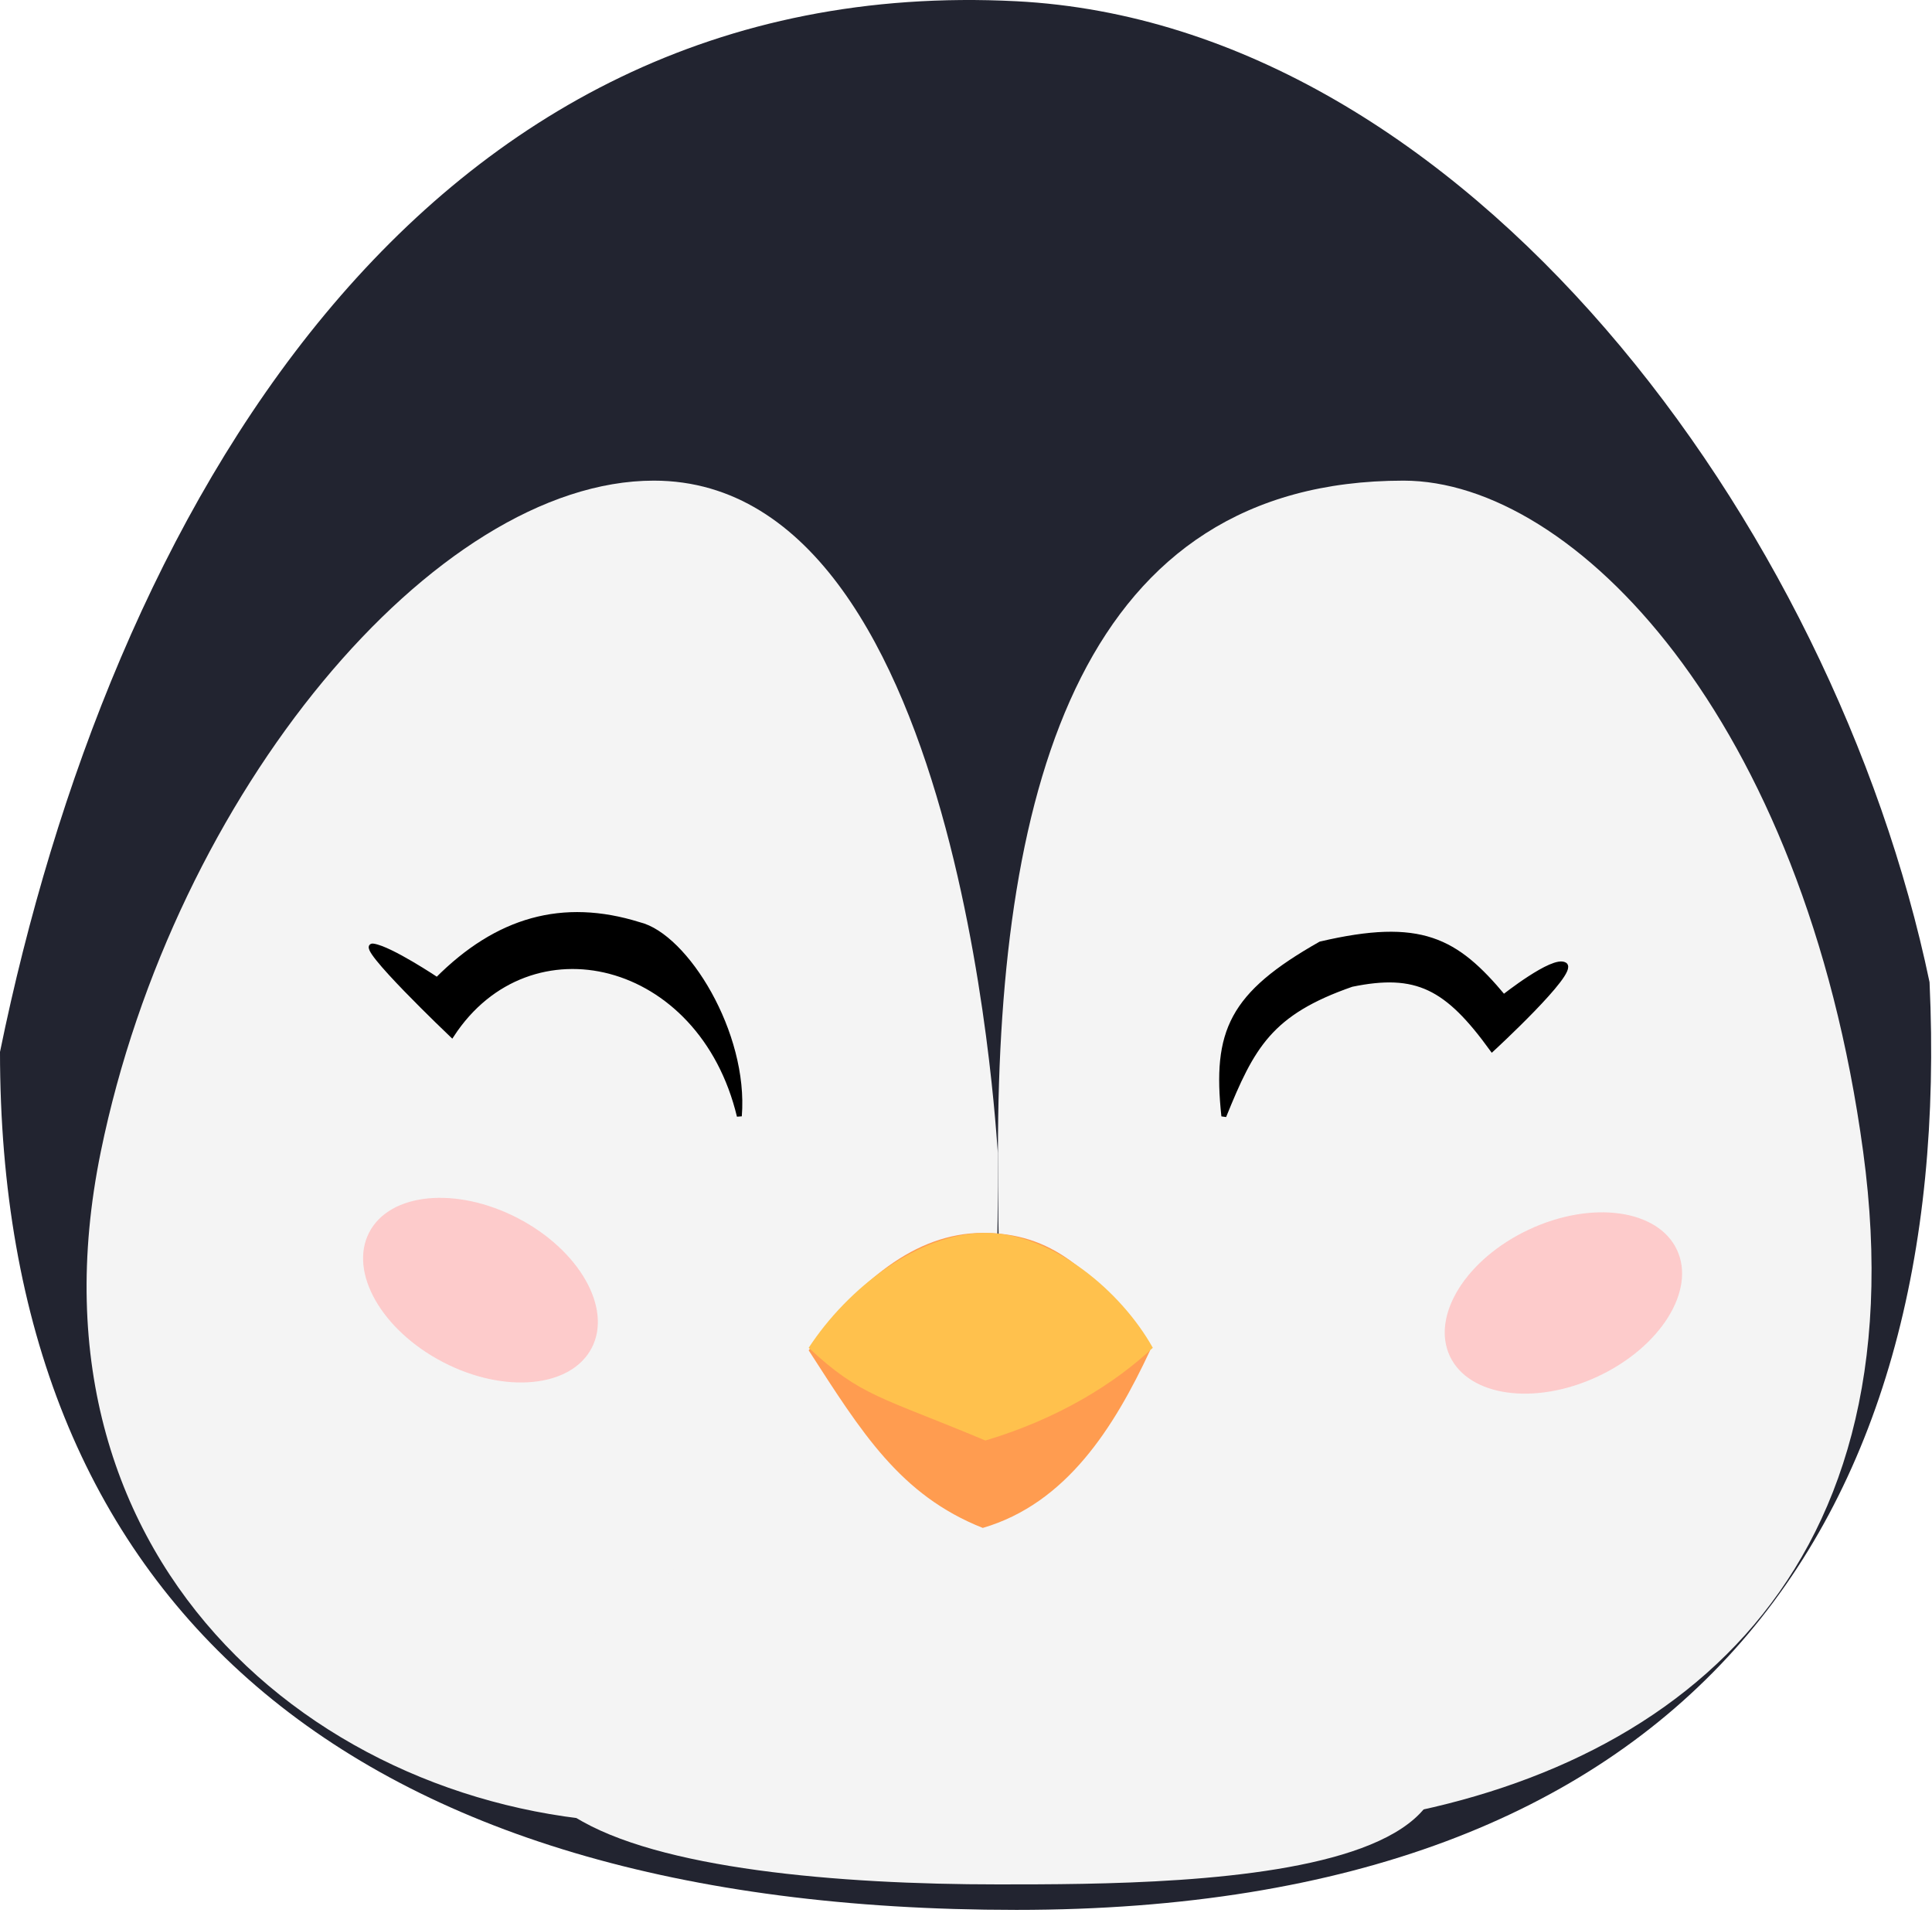 <svg width="393" height="389" viewBox="0 0 393 389" fill="none" xmlns="http://www.w3.org/2000/svg">
<path d="M392.5 199.753C397.636 310.253 343.379 388.438 206.743 388.438C70.106 388.438 0 325.252 0 213.938C22.297 105.026 85.093 -5.995 206.743 0.252C298.103 4.944 373.059 106.701 392.5 199.753Z" fill="#222430"/>
<path d="M203 234.254C203 309.641 197.893 370.755 133 370.755C68.107 370.755 3 319.754 20.5 234.254C35.441 161.254 88.5 97.754 133 97.754C197.893 97.754 202.987 240.472 203 234.254Z" fill="#F4F4F4"/>
<path d="M379 234.254C391 322.754 338 362.255 274 370.755C209.107 370.755 203 309.641 203 234.254C203 158.868 220.607 97.754 285.5 97.754C320 97.754 367 145.754 379 234.254Z" fill="#F4F4F4"/>
<path d="M266.5 324.255C339 383.253 243 383.253 203 383.253C138.107 383.253 56 370.755 149.5 310.755C170.998 296.959 170.102 275.255 203 275.255C234 275.255 254.048 314.122 266.5 324.255Z" fill="#F4F4F4"/>
<path d="M233.953 274.642C226.652 290.233 217 305.753 199.914 310.753C183.094 304.086 175.26 291.308 164.5 274.642C174.344 260.753 186.118 250.753 199.914 250.753C213.709 250.753 222.469 257.975 233.953 274.642Z" fill="#FF9C50"/>
<path d="M234.5 274.118C226.844 281.308 215.359 288.53 200.446 292.975C179.266 284.086 175.095 284.04 164.5 274.118C172.446 261.955 186.863 250.753 200.446 250.753C214.029 250.753 228.068 262.595 234.5 274.118Z" fill="#FFC14D"/>
<path d="M305.865 202.792C305.865 202.792 315.937 194.8 318.28 196.211C320.622 197.621 303.523 213.368 303.523 213.368C294.34 200.694 288.169 197.484 274.947 200.206C258.325 205.988 254.7 212.804 248.948 227C247.104 209.778 250.451 202.276 268.623 191.98C289.022 187.21 296.15 191.153 305.865 202.792Z" fill="black" stroke="black"/>
<path d="M91.915 210.47C91.915 210.47 72.421 191.905 75.92 192.414C79.419 192.922 88.916 199.28 88.916 199.28C101.136 186.983 114.487 183.204 129.981 188.035C139.478 190.324 151.766 210.155 150.395 227C142.647 194.702 107.659 186.389 91.915 210.47Z" fill="black" stroke="black"/>
<g filter="url(#filter0_f_71_33)">
<ellipse cx="318.022" cy="265.005" rx="25.5" ry="16.5" transform="rotate(-25.041 318.022 265.005)" fill="#FDCBCB"/>
</g>
<g filter="url(#filter1_f_71_33)">
<ellipse cx="97.735" cy="262.396" rx="25.5" ry="16.5" transform="rotate(27.445 97.735 262.396)" fill="#FDCBCB"/>
</g>
<defs>
<filter id="filter0_f_71_33" x="281.58" y="234.265" width="72.884" height="61.479" filterUnits="userSpaceOnUse" color-interpolation-filters="sRGB">
<feFlood flood-opacity="0" result="BackgroundImageFix"/>
<feBlend mode="normal" in="SourceGraphic" in2="BackgroundImageFix" result="shape"/>
<feGaussianBlur stdDeviation="6.15" result="effect1_foregroundBlur_71_33"/>
</filter>
<filter id="filter1_f_71_33" x="61.555" y="231.319" width="72.361" height="62.154" filterUnits="userSpaceOnUse" color-interpolation-filters="sRGB">
<feFlood flood-opacity="0" result="BackgroundImageFix"/>
<feBlend mode="normal" in="SourceGraphic" in2="BackgroundImageFix" result="shape"/>
<feGaussianBlur stdDeviation="6.15" result="effect1_foregroundBlur_71_33"/>
</filter>
</defs>
</svg>
